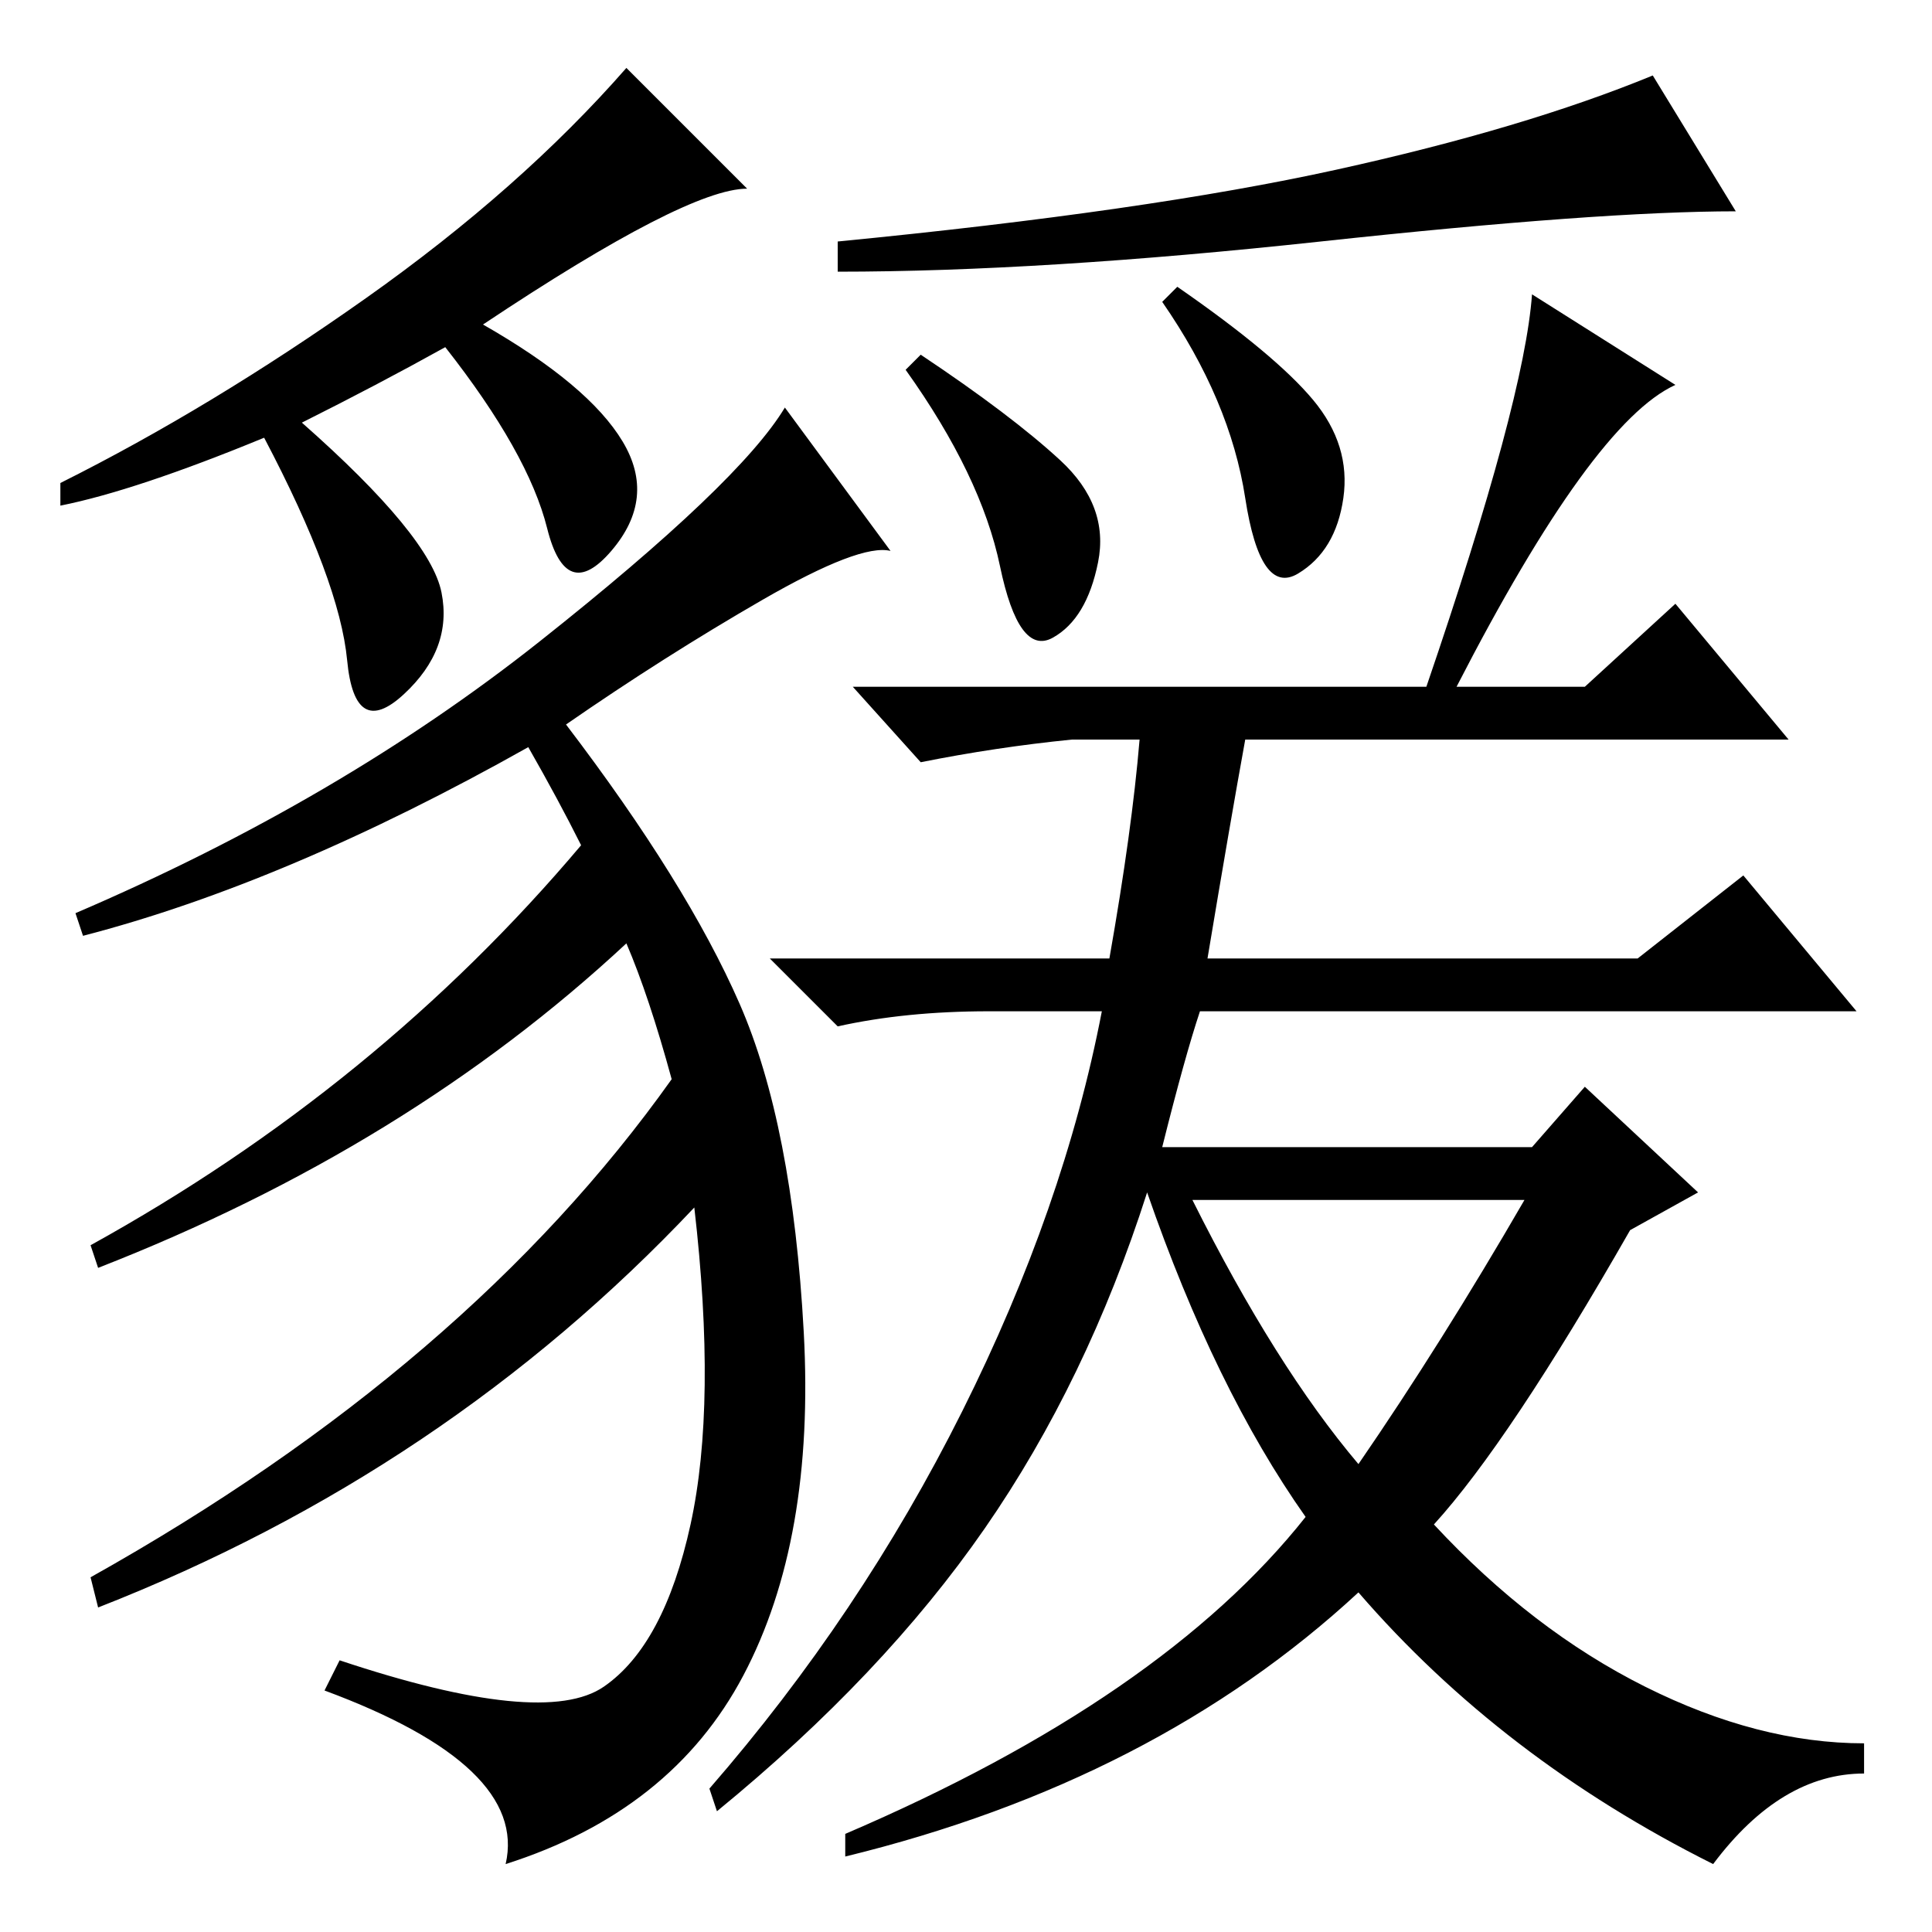 <?xml version="1.0" standalone="no"?>
<!DOCTYPE svg PUBLIC "-//W3C//DTD SVG 1.1//EN" "http://www.w3.org/Graphics/SVG/1.1/DTD/svg11.dtd" >
<svg xmlns="http://www.w3.org/2000/svg" xmlns:xlink="http://www.w3.org/1999/xlink" version="1.1" viewBox="0 -36 256 256">
  <g transform="matrix(1 0 0 -1 0 220)">
   <path fill="currentColor"
d="M177 233.5q25 5.5 42 12.5l11 -18q-18 0 -55 -4t-64 -4v4q41 4 66 9.5zM174 203q5 -6 4 -13t-6 -10t-7 10t-11 26l2 2q13 -9 18 -15zM160 129h57l14 11l15 -18h-87q-2 -6 -5 -18h49l7 8l15 -14l-9 -5q-16 -28 -26 -39q13 -14 28 -21.5t29 -7.5v-4q-11 0 -20 -12
q-28 14 -47 36q-27 -25 -68 -35v3q42 18 61 42q-12 17 -21 43q-8 -25 -21.5 -44.5t-35.5 -37.5l-1 3q20 23 33.5 50t18.5 53h-15q-11 0 -20 -2l-9 9h45q3 17 4 29h-9q-10 -1 -20 -3l-9 10h76q13 38 14 52l19 -12q-11 -5 -29 -40h17l12 11l15 -18h-72q-2 -11 -5 -29zM180 62
q11 16 22 35h-44q11 -22 22 -35zM140.5 195q6.5 -6 5 -13.5t-6 -10t-7 9.5t-12.5 26l2 2q12 -8 18.5 -14zM99 231q-8 0 -35 -18q14 -8 18.5 -15.5t-1.5 -14.5t-8.5 3t-13.5 24q-9 -5 -19 -10q17 -15 18.5 -22.5t-5 -13.5t-7.5 4.5t-11 29.5q-17 -7 -27 -9v3q20 10 40.5 24.5
t34.5 30.5zM118 183q-4 1 -17 -6.5t-26 -16.5q16 -21 23 -37t8.5 -43.5t-8 -45.5t-31.5 -25q3 13 -24 23l2 4q27 -9 35 -3.5t11.5 21.5t0.5 42q-33 -35 -79 -53l-1 4q50 28 77 66q-3 11 -6 18q-29 -27 -70 -43l-1 3q38 21 65 53q-3 6 -7 13q-32 -18 -59 -25l-1 3
q35 15 61.5 36t32.5 31z" />
  </g>

</svg>
